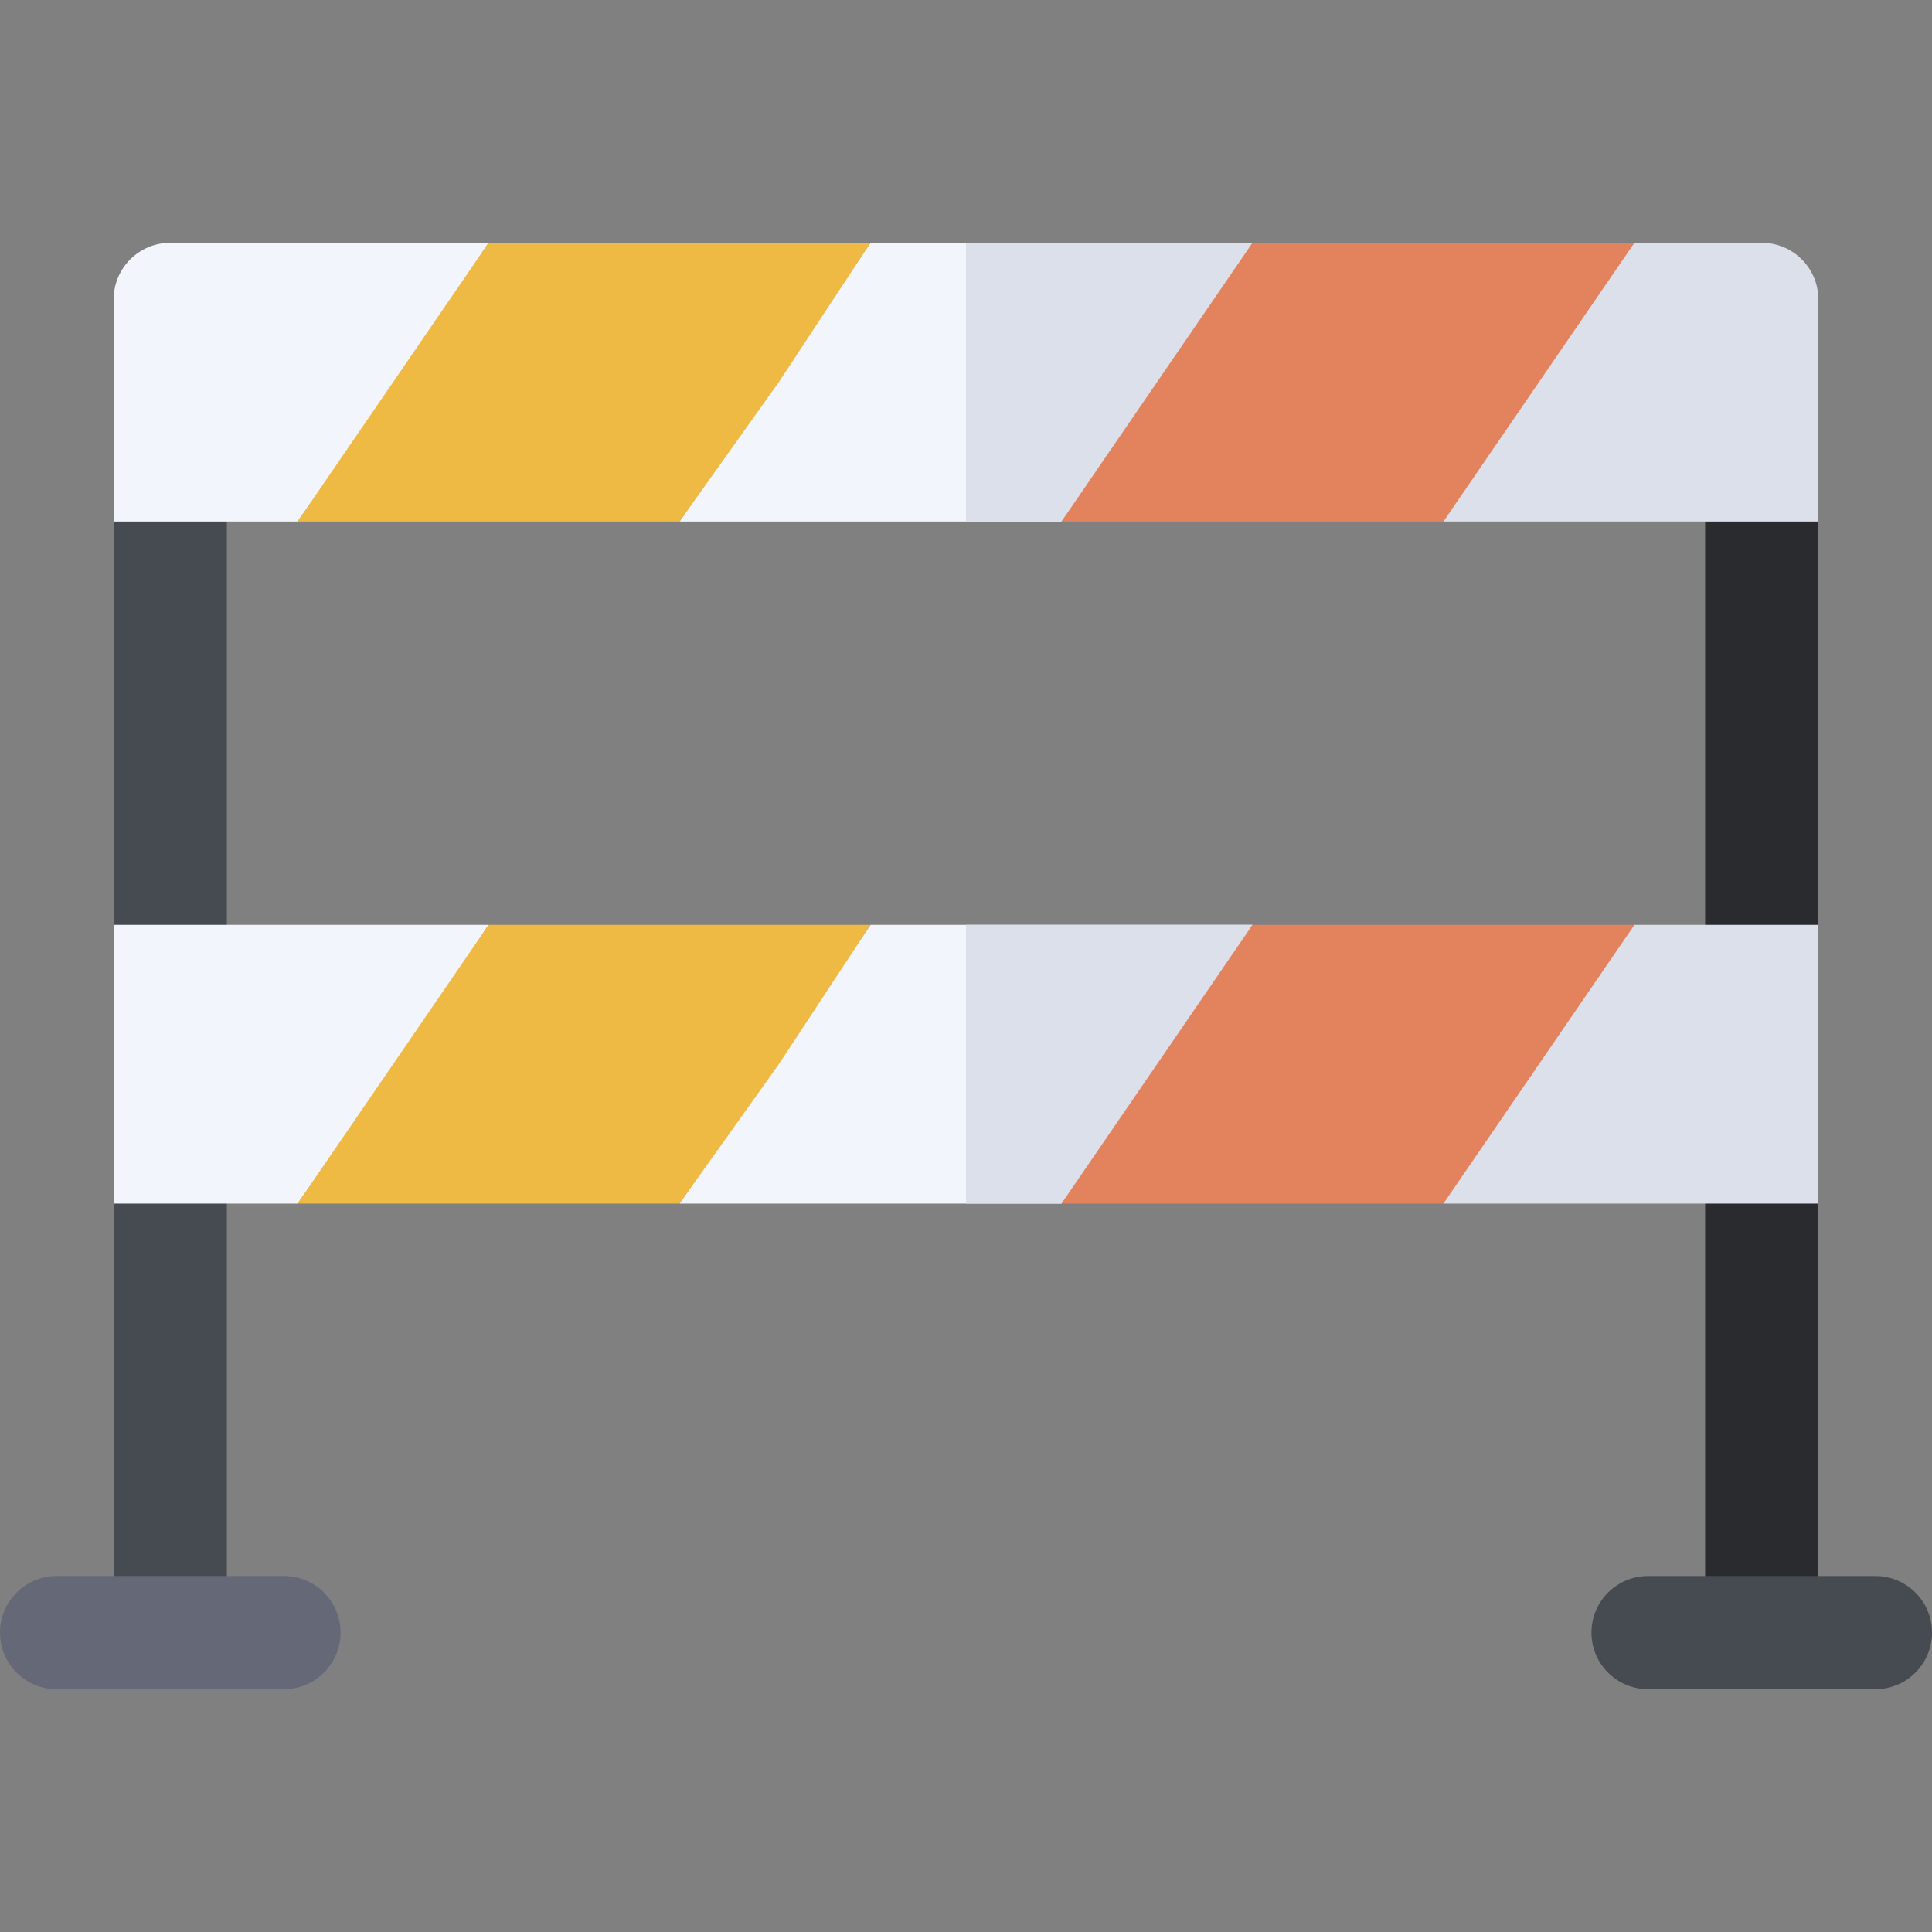 <svg id="Capa_1" enable-background="new 0 0 512 512" height="512" viewBox="0 0 512 512" width="512" xmlns="http://www.w3.org/2000/svg"><rect x="0" y="0" width="512" height="512" fill="#808080" stroke="none"/><g><g><path d="m30.12 432.655v-113.691l12.88-36.934-12.88-36.934v-106.882s6.716-21.809 15-21.809 15 6.716 15 15v301.25c0 8.284-30 8.284-30 0z" fill="#464b52"/></g><g><path d="m451.88 432.655v-301.25c0-8.284 6.716-15 15-15s15 21.809 15 21.809v106.881l-15 36.934 15 36.934v113.691c0 8.285-30 8.285-30 .001z" fill="#292b2f"/></g><g><path d="m331.922 64.345-26.729 40.464-23.893 33.405h-101.222l50.622-73.869z" fill="#f3f5fc"/></g><g><path d="m129.478 64.345-24.311 36.934-26.311 36.934h-48.736v-58.868c0-8.284 6.716-15 15-15z" fill="#f3f5fc"/></g><g><path d="m230.7 64.345-24.311 36.935-26.311 36.934h-101.222l50.622-73.869z" fill="#eeba44"/></g><g><path d="m75.25 447.655h-60.25c-8.284 0-15-6.716-15-15s6.716-15 15-15h60.25c8.284 0 15 6.716 15 15s-6.716 15-15 15z" fill="#656977"/></g><g><path d="m497 447.655h-60.25c-8.284 0-15-6.716-15-15s6.716-15 15-15h60.25c8.284 0 15 6.716 15 15s-6.716 15-15 15z" fill="#464b52"/></g><g><path d="m331.922 245.095-26.729 40.464-23.893 33.405h-101.222l50.622-73.869z" fill="#f3f5fc"/></g><g><path d="m129.478 245.095-24.311 36.935-26.311 36.934h-48.736v-73.869z" fill="#f3f5fc"/></g><g><path d="m230.7 245.095-24.311 36.935-26.311 36.934h-101.222l50.622-73.869z" fill="#eeba44"/></g><path d="m256 318.964h25.3l23.893-33.405 26.729-40.464h-75.922z" fill="#dce0ea"/><path d="m256 138.214h25.3l23.893-33.405 26.729-40.464h-75.922z" fill="#dce0ea"/><g><path d="m433.144 64.345-24.478 37.177-26.144 36.692h-101.222l50.622-73.869z" fill="#e3835e"/></g><g><path d="m433.144 245.095-24.478 37.177-26.144 36.692h-101.222l50.622-73.869z" fill="#e3835e"/></g><g><path d="m481.88 79.345v58.869h-99.358l50.622-73.869h33.736c8.284 0 15 6.716 15 15z" fill="#dce0ea"/></g><g><path d="m481.88 245.095v73.869h-99.358l50.622-73.869z" fill="#dce0ea"/></g></g></svg>